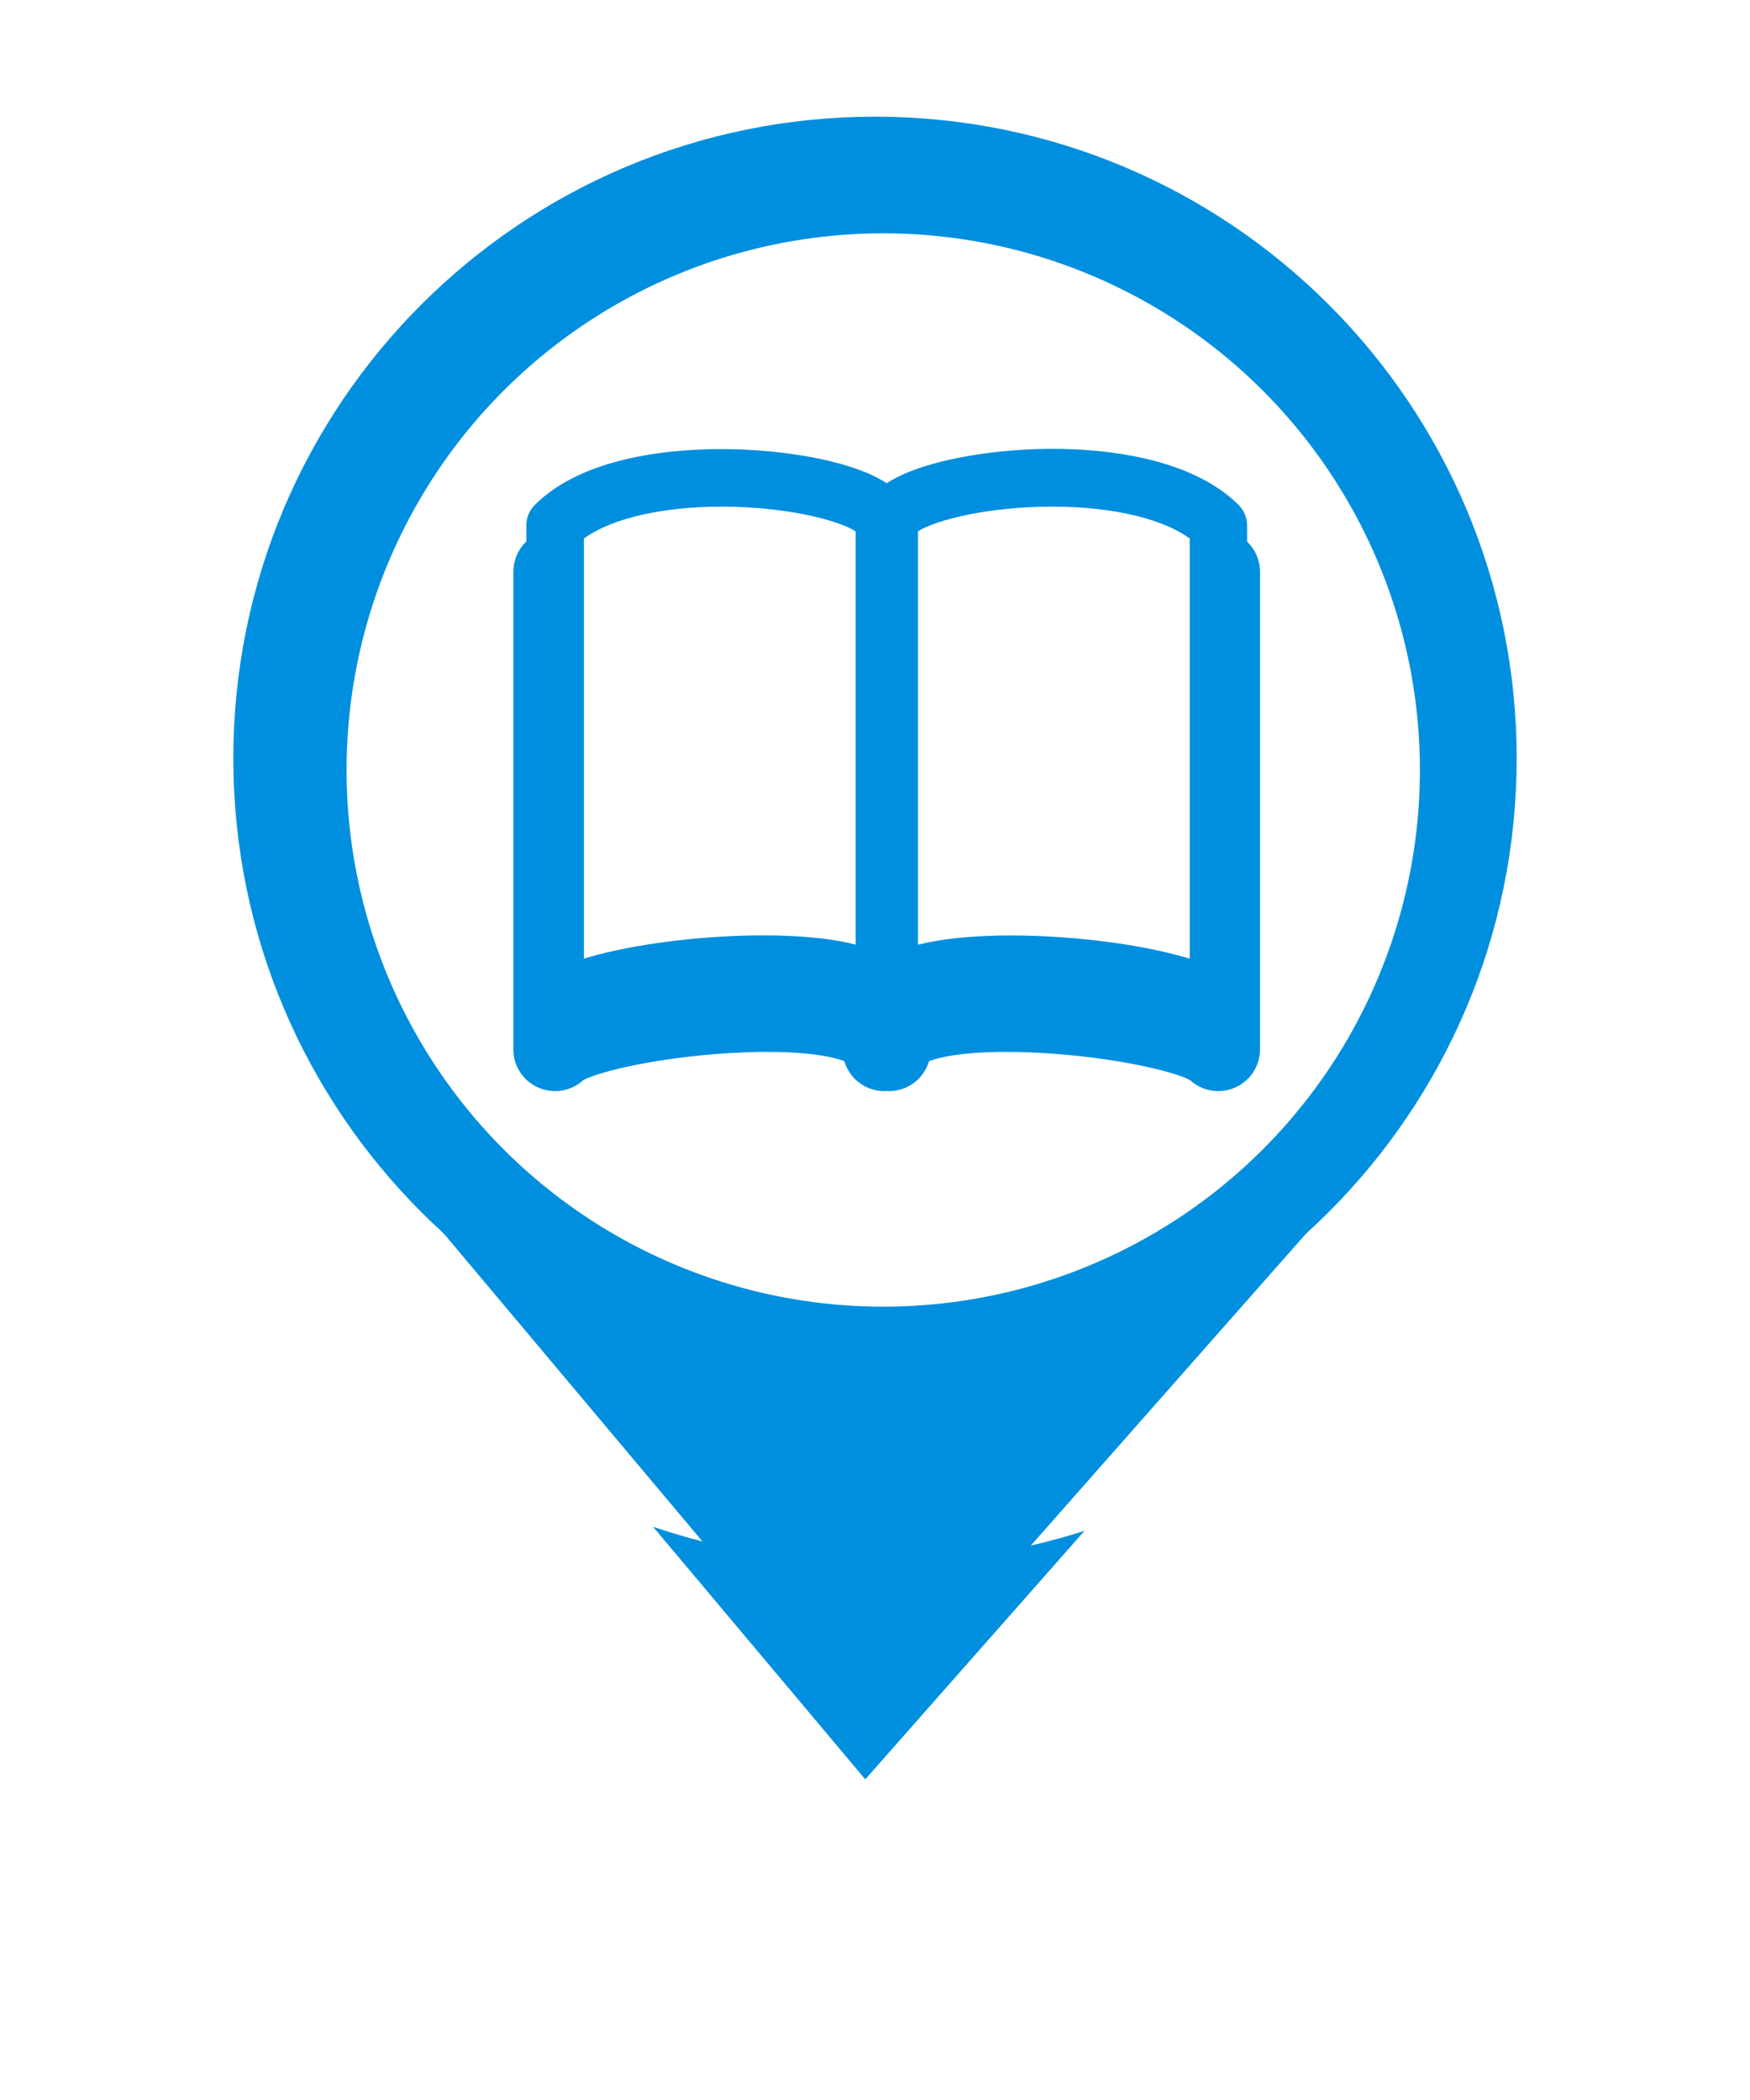 <svg width="75" height="90" viewBox="0 0 75 90" fill="none" xmlns="http://www.w3.org/2000/svg">
<g filter="url(#filter0_d_418_1600)">
<path d="M37.046 74.323L18.897 52.721L56.103 52.721L37.046 74.323Z" fill="#008FDF"/>
<path d="M65 32.5C65 47.688 52.688 60 37.5 60C22.312 60 10 47.688 10 32.5C10 17.312 22.312 5 37.5 5C52.688 5 65 17.312 65 32.5Z" fill="white"/>
<path d="M37.046 74.323L18.897 52.721L56.103 52.721L37.046 74.323Z" stroke="white" stroke-width="4" stroke-linejoin="round"/>
<path d="M65 32.5C65 47.688 52.688 60 37.5 60C22.312 60 10 47.688 10 32.5C10 17.312 22.312 5 37.5 5C52.688 5 65 17.312 65 32.5Z" stroke="white" stroke-width="4" stroke-linejoin="round"/>
</g>
<path d="M37.046 74.323L18.897 52.721L56.103 52.721L37.046 74.323Z" fill="#008FDF"/>
<path d="M61.909 32.5C61.909 45.981 50.981 56.909 37.5 56.909C24.019 56.909 13.091 45.981 13.091 32.5C13.091 19.019 24.019 8.091 37.5 8.091C50.981 8.091 61.909 19.019 61.909 32.5Z" fill="#008FDF" stroke="#008FDF" stroke-width="6.182"/>
<ellipse cx="37.853" cy="33" rx="23" ry="23" fill="white"/>
<path d="M53.479 23.24C53.469 23.23 53.457 23.22 53.447 23.21V22.517C53.447 22.189 53.318 21.877 53.086 21.644C49.896 18.454 42.084 18.927 38.892 20.249C38.553 20.39 38.256 20.543 38.002 20.71C37.748 20.543 37.451 20.39 37.112 20.249C35.416 19.547 32.649 19.16 30.064 19.263C27.8 19.355 24.721 19.841 22.918 21.642C22.688 21.873 22.556 22.187 22.556 22.515V23.208C22.547 23.218 22.535 23.228 22.525 23.238C22.189 23.574 22 24.029 22 24.502V44.974C22 45.698 22.435 46.35 23.105 46.626C23.326 46.718 23.558 46.763 23.789 46.763C24.228 46.763 24.659 46.602 24.993 46.296C25.445 46.024 27.579 45.416 30.71 45.171C33.995 44.917 35.637 45.257 36.185 45.481C36.404 46.223 37.09 46.763 37.901 46.763C37.934 46.763 37.966 46.759 38 46.757C38.034 46.757 38.066 46.763 38.099 46.763C38.91 46.763 39.596 46.223 39.815 45.481C40.361 45.259 42.005 44.917 45.29 45.171C48.421 45.416 50.557 46.024 51.007 46.296C51.341 46.6 51.772 46.763 52.211 46.763C52.442 46.763 52.674 46.719 52.895 46.626C53.563 46.35 54 45.698 54 44.974V24.504C54 24.029 53.811 23.574 53.475 23.24H53.479ZM36.672 40.486C33.844 39.739 28.237 40.105 25.025 41.083V23.081C26.277 22.163 28.666 21.648 31.435 21.72C34.152 21.791 36.126 22.393 36.672 22.777V40.484V40.486ZM50.983 41.083C50.806 41.029 50.617 40.977 50.426 40.928C49.556 40.699 48.554 40.512 47.501 40.371C47.491 40.371 47.481 40.369 47.469 40.367C47.346 40.351 47.22 40.335 47.097 40.322C47.059 40.318 47.022 40.312 46.984 40.308C46.874 40.296 46.763 40.284 46.652 40.272C46.598 40.266 46.545 40.26 46.491 40.256C46.39 40.246 46.288 40.236 46.189 40.226C46.123 40.22 46.06 40.214 45.994 40.208C45.901 40.2 45.807 40.192 45.714 40.186C45.64 40.18 45.567 40.174 45.491 40.17C45.406 40.164 45.318 40.158 45.233 40.153C45.151 40.147 45.068 40.143 44.986 40.139C44.907 40.135 44.827 40.131 44.748 40.127C44.656 40.123 44.567 40.119 44.475 40.115C44.404 40.113 44.334 40.109 44.263 40.107C44.157 40.103 44.054 40.101 43.949 40.099C43.893 40.099 43.836 40.095 43.78 40.095C43.619 40.093 43.46 40.091 43.301 40.091C43.126 40.091 42.955 40.093 42.784 40.097C42.718 40.097 42.653 40.101 42.587 40.103C42.488 40.105 42.387 40.109 42.289 40.113C42.204 40.117 42.12 40.121 42.037 40.125C41.965 40.129 41.894 40.133 41.822 40.137C41.723 40.143 41.625 40.149 41.528 40.157C41.484 40.16 41.441 40.164 41.399 40.166C40.858 40.212 40.351 40.278 39.898 40.365C39.703 40.403 39.517 40.443 39.342 40.488V22.777C39.888 22.393 41.862 21.791 44.579 21.72C47.348 21.646 49.737 22.161 50.989 23.081V41.083H50.983Z" fill="#008FDF"/>
<defs>
<filter id="filter0_d_418_1600" x="0" y="0" width="75" height="89.323" filterUnits="userSpaceOnUse" color-interpolation-filters="sRGB">
<feFlood flood-opacity="0" result="BackgroundImageFix"/>
<feColorMatrix in="SourceAlpha" type="matrix" values="0 0 0 0 0 0 0 0 0 0 0 0 0 0 0 0 0 0 127 0" result="hardAlpha"/>
<feOffset dy="5"/>
<feGaussianBlur stdDeviation="4"/>
<feComposite in2="hardAlpha" operator="out"/>
<feColorMatrix type="matrix" values="0 0 0 0 0 0 0 0 0 0 0 0 0 0 0 0 0 0 0.25 0"/>
<feBlend mode="normal" in2="BackgroundImageFix" result="effect1_dropShadow_418_1600"/>
<feBlend mode="normal" in="SourceGraphic" in2="effect1_dropShadow_418_1600" result="shape"/>
</filter>
</defs>
</svg>

